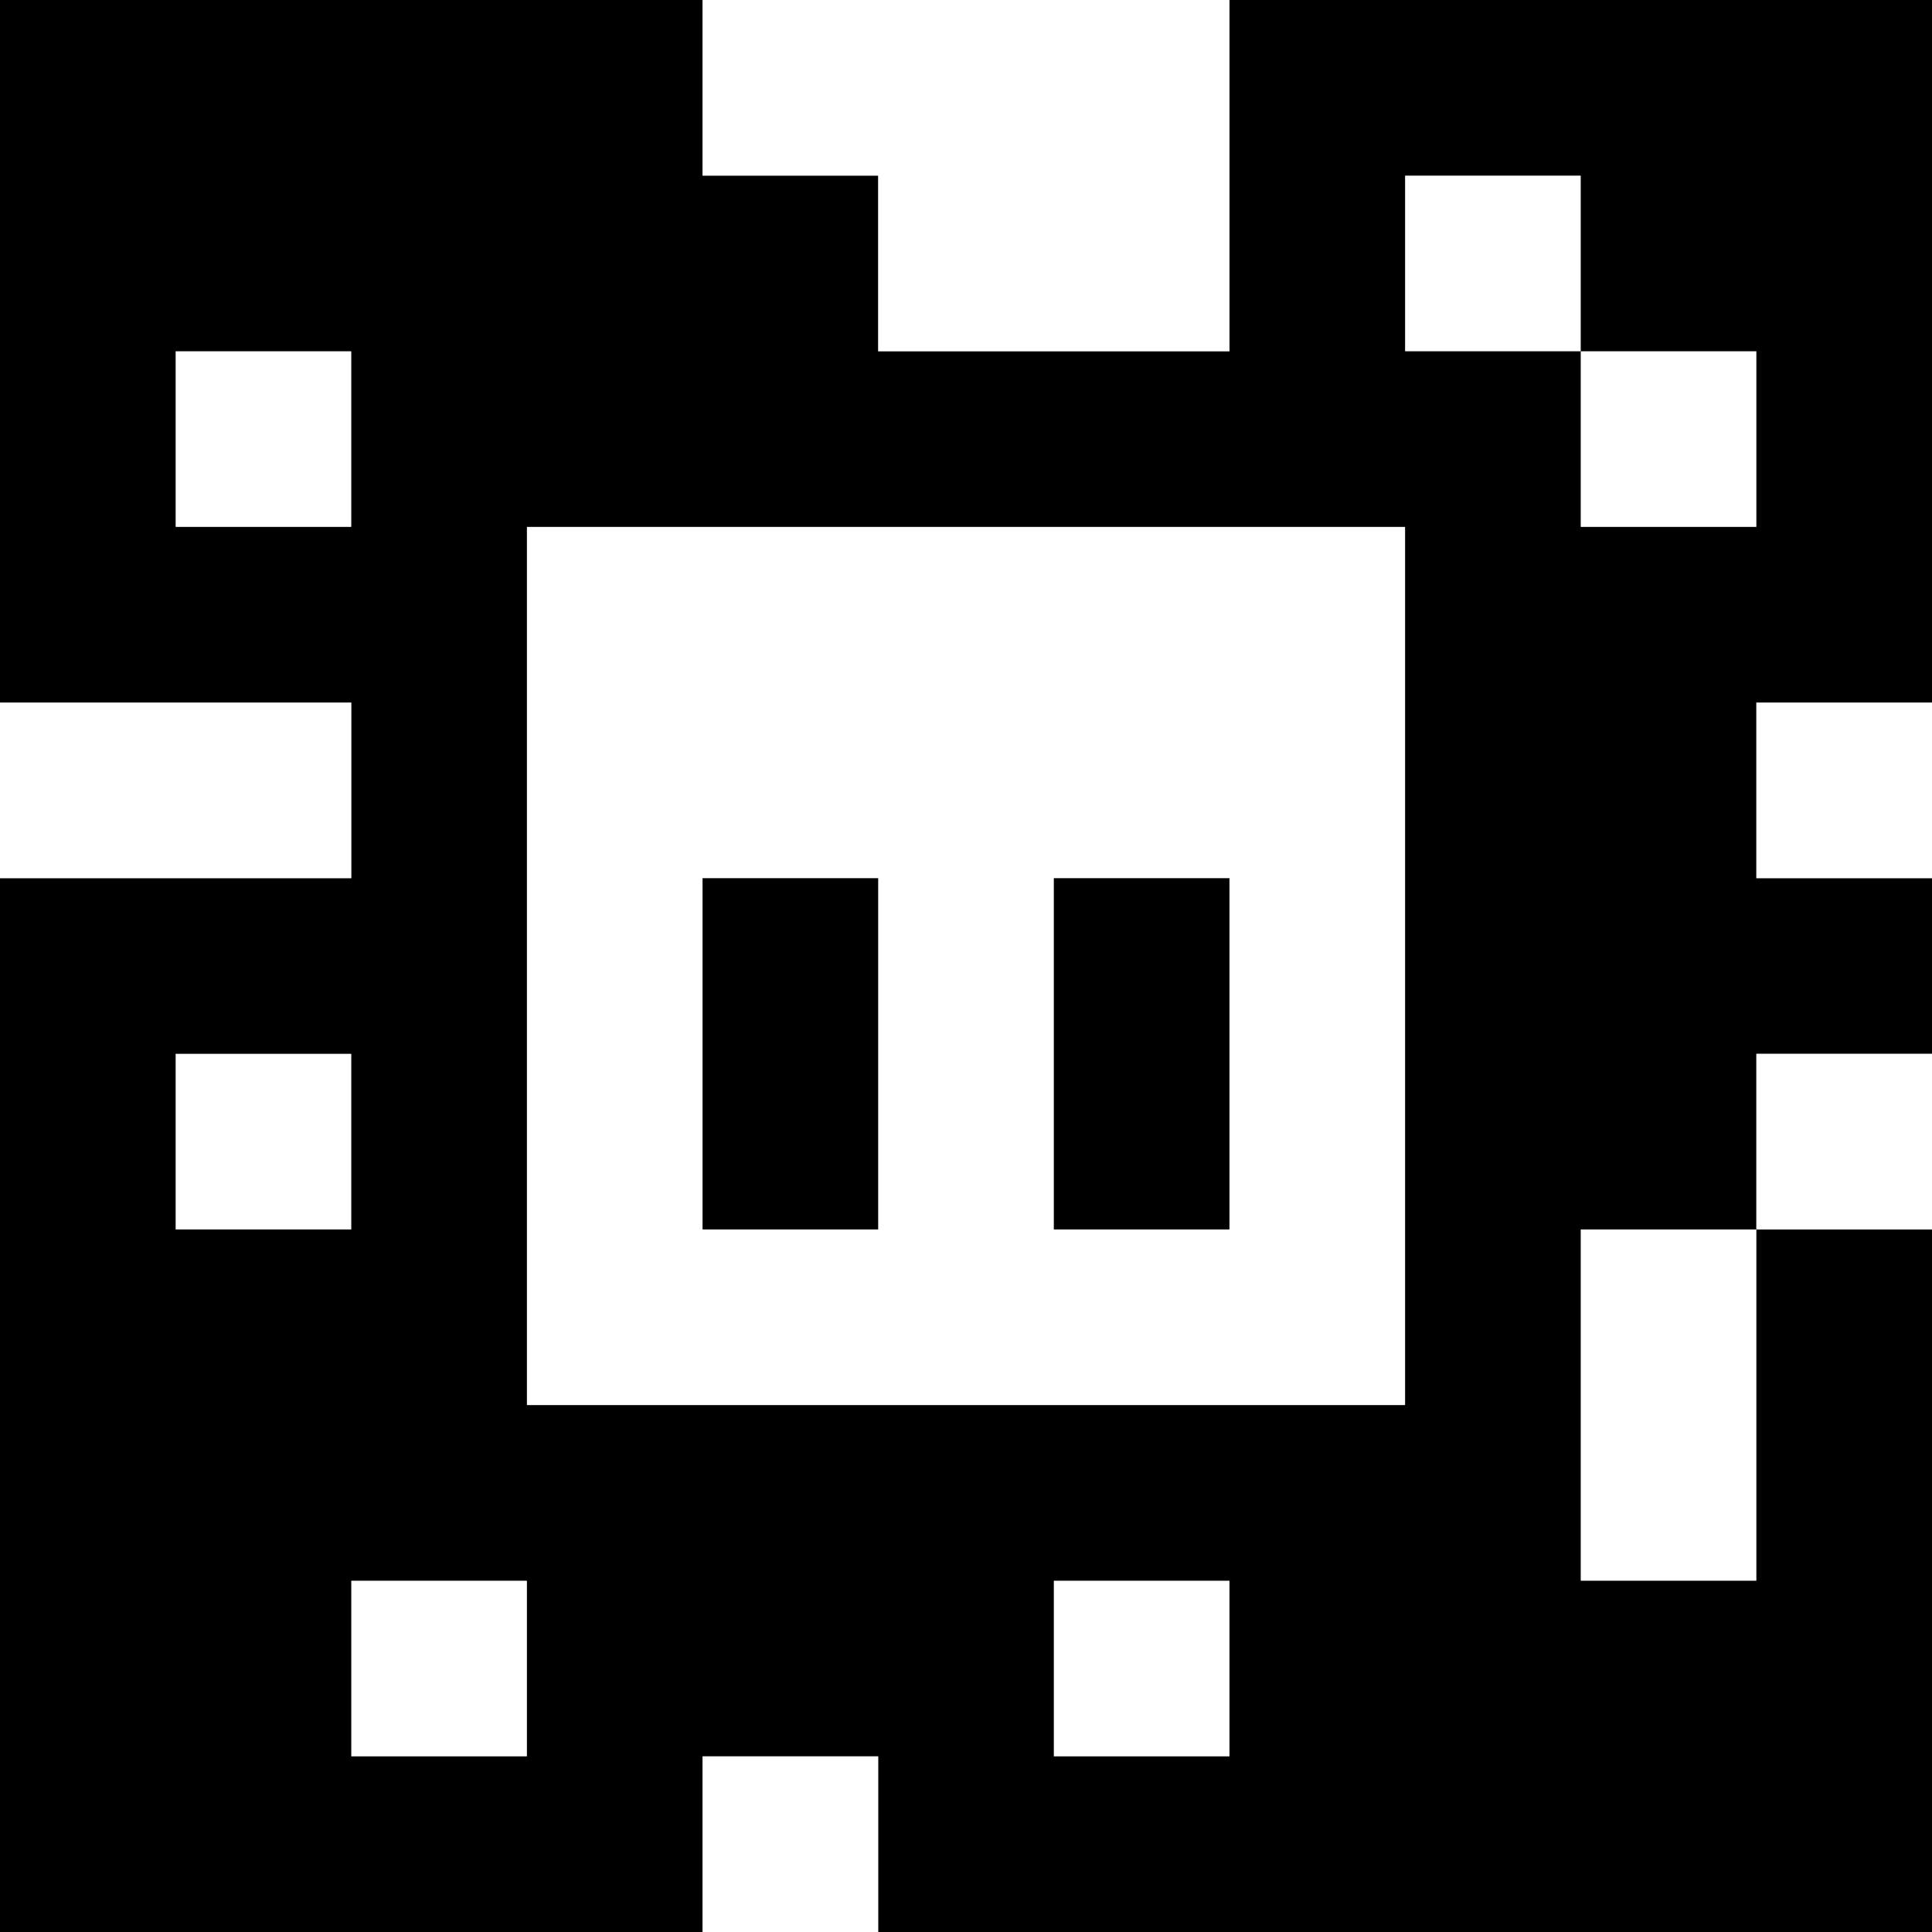 <?xml version="1.0" standalone="yes"?>
<svg xmlns="http://www.w3.org/2000/svg" width="110" height="110">
<rect width="100%" height="100%" fill="#808080" stroke="none"/>
<path style="fill:#000000; stroke:none;" d="M0 0L0 40L20 40L20 50L0 50L0 110L40 110L40 100L50 100L50 110L110 110L110 70L100 70L100 60L110 60L110 50L100 50L100 40L110 40L110 0L70 0L70 20L50 20L50 10L40 10L40 0L0 0z"/>
<path style="fill:#ffffff; stroke:none;" d="M40 0L40 10L50 10L50 20L70 20L70 0L40 0M80 10L80 20L90 20L90 30L100 30L100 20L90 20L90 10L80 10M10 20L10 30L20 30L20 20L10 20M30 30L30 80L80 80L80 30L30 30M0 40L0 50L20 50L20 40L0 40M100 40L100 50L110 50L110 40L100 40z"/>
<path style="fill:#000000; stroke:none;" d="M40 50L40 70L50 70L50 50L40 50M60 50L60 70L70 70L70 50L60 50z"/>
<path style="fill:#ffffff; stroke:none;" d="M10 60L10 70L20 70L20 60L10 60M100 60L100 70L110 70L110 60L100 60M90 70L90 90L100 90L100 70L90 70M20 90L20 100L30 100L30 90L20 90M60 90L60 100L70 100L70 90L60 90M40 100L40 110L50 110L50 100L40 100z"/>
</svg>
